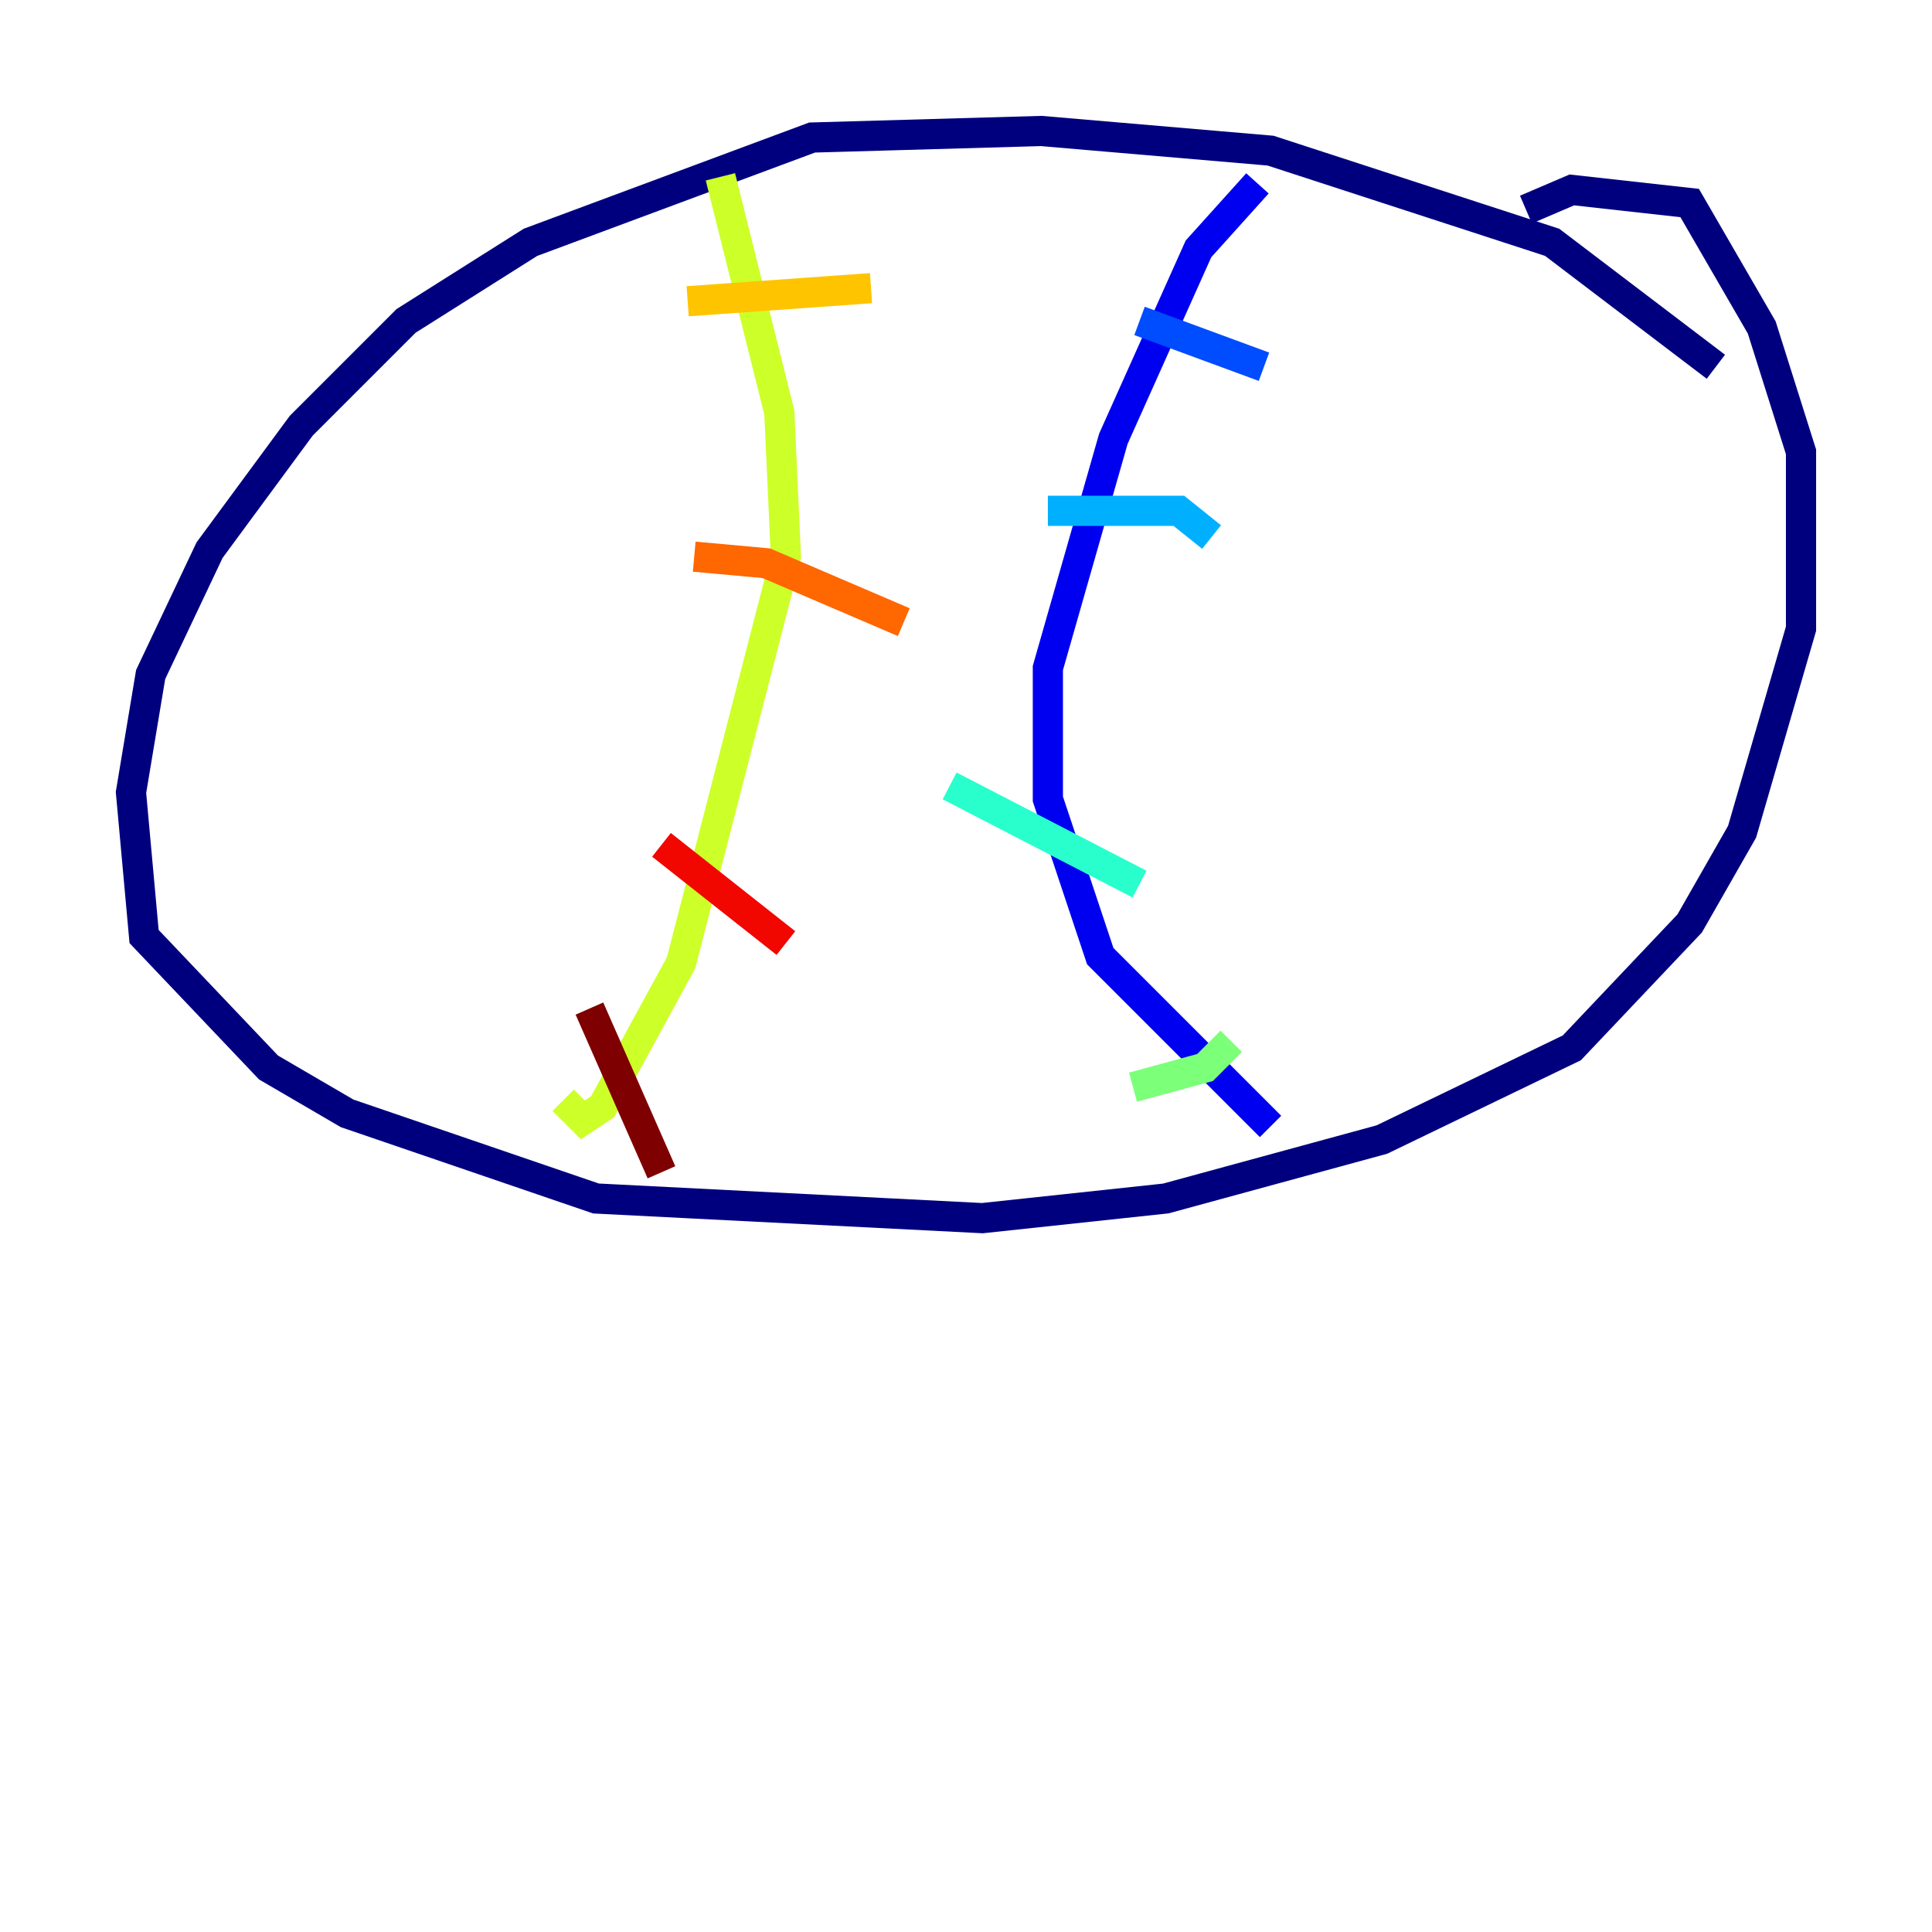 <?xml version="1.0" encoding="utf-8" ?>
<svg baseProfile="tiny" height="128" version="1.2" viewBox="0,0,128,128" width="128" xmlns="http://www.w3.org/2000/svg" xmlns:ev="http://www.w3.org/2001/xml-events" xmlns:xlink="http://www.w3.org/1999/xlink"><defs /><polyline fill="none" points="113.681,24.298 102.834,16.054 84.176,9.98 68.99,8.678 53.803,9.112 35.146,16.054 26.902,21.261 19.959,28.203 13.885,36.447 9.98,44.691 8.678,52.502 9.546,62.047 17.79,70.725 22.997,73.763 39.485,79.403 65.085,80.705 77.234,79.403 91.552,75.498 104.136,69.424 111.946,61.18 115.417,55.105 119.322,41.654 119.322,29.939 116.719,21.695 111.946,13.451 104.136,12.583 101.098,13.885" stroke="#00007f" stroke-width="2" /><polyline fill="none" points="83.308,12.149 79.403,16.488 73.763,29.071 69.424,44.258 69.424,52.936 72.895,63.349 84.176,74.63" stroke="#0000f1" stroke-width="2" /><polyline fill="none" points="75.498,21.261 83.742,24.298" stroke="#004cff" stroke-width="2" /><polyline fill="none" points="69.424,33.844 78.102,33.844 80.271,35.58" stroke="#00b0ff" stroke-width="2" /><polyline fill="none" points="62.915,52.068 75.498,58.576" stroke="#29ffcd" stroke-width="2" /><polyline fill="none" points="75.064,72.027 79.837,70.725 81.573,68.99" stroke="#7cff79" stroke-width="2" /><polyline fill="none" points="47.729,11.715 51.634,27.336 52.068,36.881 45.125,63.783 39.919,73.329 38.617,74.197 37.315,72.895" stroke="#cdff29" stroke-width="2" /><polyline fill="none" points="45.559,19.959 57.709,19.091" stroke="#ffc400" stroke-width="2" /><polyline fill="none" points="45.993,36.881 50.766,37.315 59.878,41.22" stroke="#ff6700" stroke-width="2" /><polyline fill="none" points="43.824,55.973 52.068,62.481" stroke="#f10700" stroke-width="2" /><polyline fill="none" points="39.051,66.82 43.824,77.668" stroke="#7f0000" stroke-width="2" /></svg>